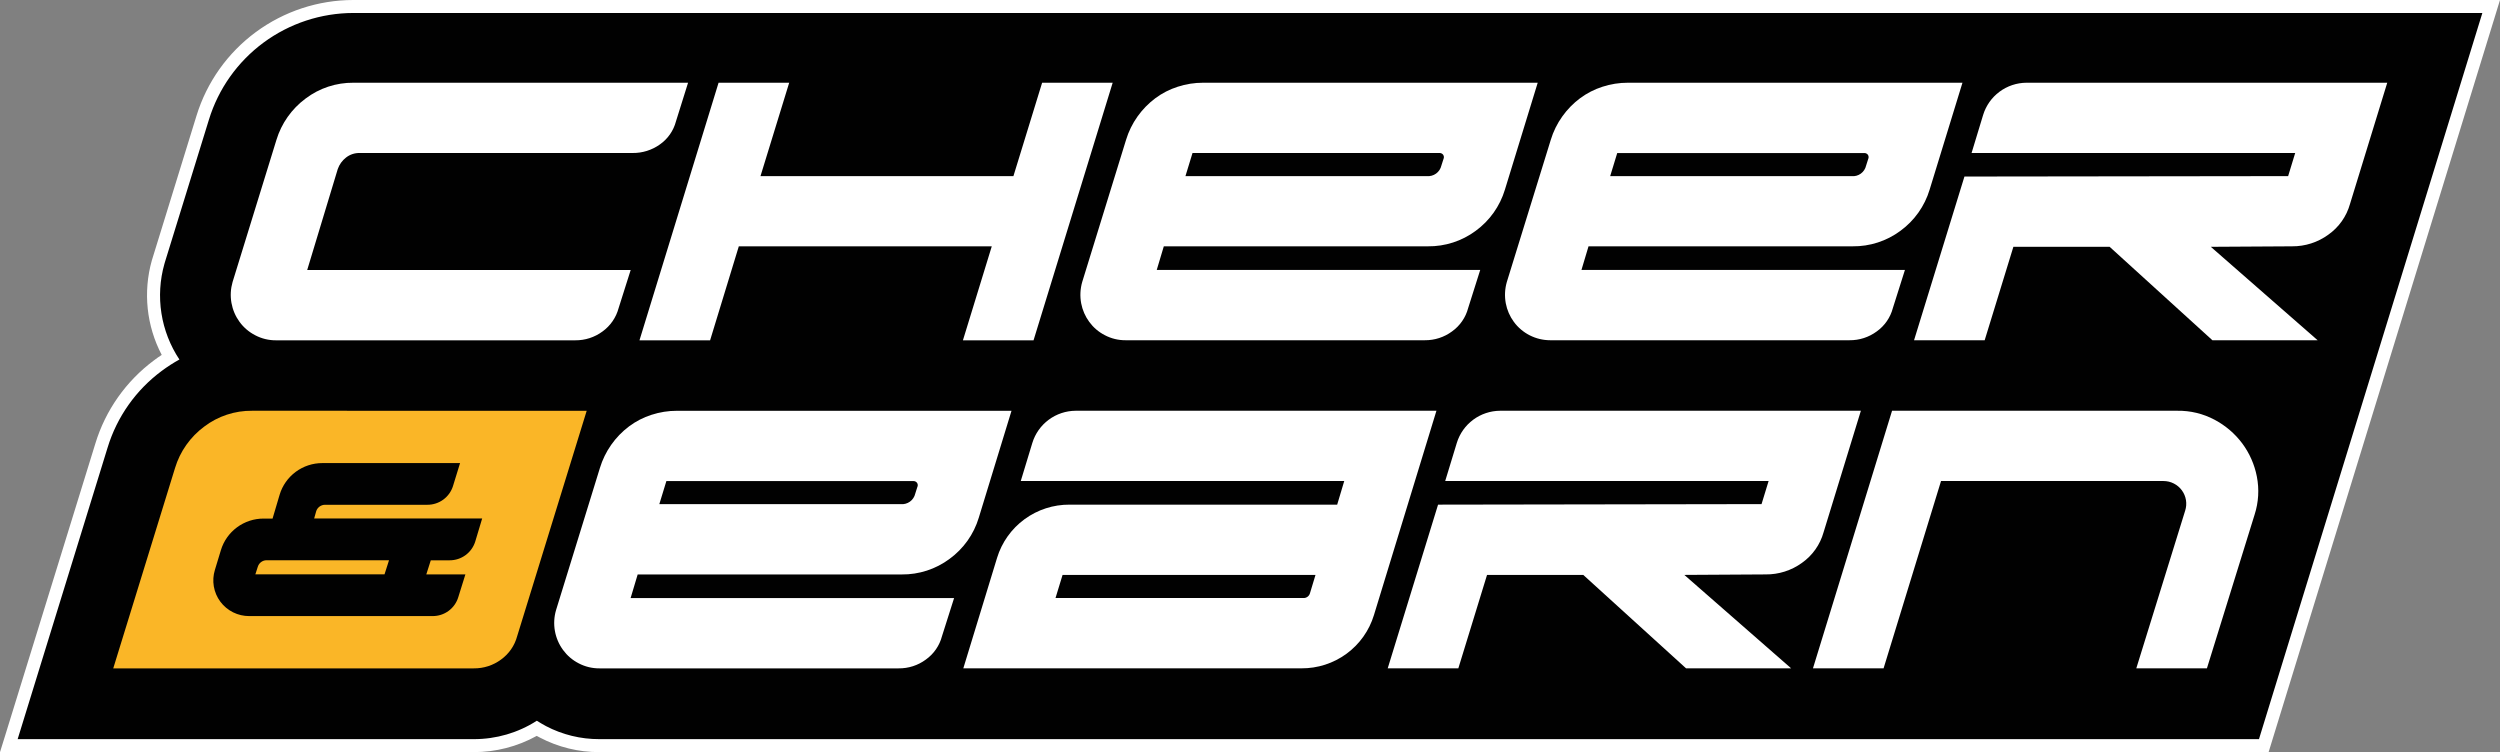 <svg width="472" height="142" viewBox="0 0 472 142" fill="none" xmlns="http://www.w3.org/2000/svg">
<rect x="0" y="0" width="472" height="142" fill="#808080" stroke="none"/>
<g clip-path="url(#clip0_2_3)">
<path d="M113.133 140.778C109.416 140.788 105.754 139.889 102.467 138.16C102.1 137.967 101.727 137.755 101.333 137.496C97.737 139.638 93.623 140.766 89.433 140.758H1.667L19.14 84.108C20.987 78.072 24.725 72.785 29.807 69.02C30.56 68.462 31.353 67.931 32.173 67.432C30.599 64.75 29.583 61.78 29.185 58.698C28.788 55.616 29.017 52.486 29.86 49.495L29.98 49.096L38.273 22.196C40.139 16.13 43.908 10.82 49.025 7.045C54.143 3.27 60.34 1.229 66.707 1.222H470.34L427.407 140.778H113.133Z" fill="#010101"/>
<path d="M468.667 2.451L426.493 139.549H113.16C109.641 139.561 106.173 138.712 103.06 137.077C102.467 136.765 101.907 136.413 101.353 136.074C97.807 138.354 93.674 139.56 89.453 139.549H3.333L20.32 84.487C22.088 78.701 25.669 73.632 30.54 70.023C31.6 69.232 32.714 68.515 33.873 67.877C32.126 65.249 30.969 62.275 30.48 59.16C29.991 56.045 30.182 52.862 31.04 49.827L31.153 49.442L39.447 22.588C41.233 16.768 44.844 11.672 49.75 8.048C54.657 4.424 60.599 2.462 66.707 2.451H468.667ZM472 0H66.707C60.08 0.006 53.629 2.129 48.302 6.057C42.975 9.985 39.051 15.511 37.107 21.824L28.8 48.737L28.667 49.163C26.987 55.131 27.654 61.513 30.533 67.007C30.027 67.339 29.54 67.672 29.067 68.037C23.789 71.962 19.91 77.468 18 83.749L0.98 138.851L0 142H89.427C93.593 142.008 97.692 140.953 101.333 138.937L101.907 139.243C105.37 141.066 109.23 142.012 113.147 142H428.313L428.847 140.266L471.027 3.169L472 0Z" fill="white"/>
<path d="M127.62 22.92C127.156 24.688 126.076 26.232 124.573 27.279C123.077 28.344 121.279 28.907 119.44 28.886H67.88C66.957 28.871 66.058 29.174 65.333 29.743C64.609 30.302 64.065 31.059 63.767 31.922L58 50.976H119.073L116.793 58.178C116.319 59.954 115.242 61.513 113.747 62.589C112.261 63.687 110.456 64.27 108.607 64.25H52.087C50.73 64.258 49.393 63.932 48.193 63.3C47.026 62.703 46.015 61.844 45.24 60.789C44.456 59.717 43.928 58.482 43.697 57.176C43.466 55.87 43.538 54.529 43.907 53.255L52.187 26.422C53.136 23.293 55.069 20.552 57.7 18.602C60.298 16.637 63.478 15.588 66.74 15.619H129.907L127.62 22.92Z" fill="white"/>
<path d="M210.073 15.619L195.133 64.25H181.8L187.247 46.505H139.487L134.067 64.25H120.733L135.667 15.619H149L143.58 33.251H191.333L196.753 15.619H210.073Z" fill="white"/>
<path d="M212.593 26.422C213.074 24.829 213.813 23.326 214.78 21.97C215.709 20.668 216.833 19.517 218.113 18.556C219.396 17.6 220.829 16.864 222.353 16.377C223.903 15.872 225.523 15.617 227.153 15.619H290.32L284.127 35.809C283.185 38.928 281.25 41.657 278.613 43.582C276.003 45.517 272.827 46.544 269.573 46.505H219.727L218.393 50.963H279.467L277.187 58.165C276.72 59.945 275.642 61.505 274.14 62.576C272.654 63.673 270.849 64.257 269 64.237H212.5C211.141 64.246 209.801 63.919 208.6 63.287C207.434 62.692 206.424 61.831 205.653 60.776C204.888 59.735 204.366 58.536 204.127 57.268C203.877 55.929 203.943 54.551 204.32 53.242L212.593 26.422ZM272.527 30.029C272.589 29.902 272.617 29.761 272.607 29.62C272.598 29.479 272.552 29.343 272.473 29.225C272.394 29.113 272.286 29.022 272.161 28.963C272.036 28.903 271.898 28.877 271.76 28.886H225.147L223.813 33.251H269.38C270.003 33.309 270.627 33.138 271.133 32.771C271.64 32.404 271.995 31.867 272.133 31.258L272.527 30.029Z" fill="white"/>
<path d="M292.78 26.422C293.26 24.828 294.001 23.324 294.973 21.97C295.9 20.667 297.024 19.515 298.307 18.556C299.59 17.602 301.023 16.865 302.547 16.377C304.096 15.872 305.717 15.617 307.347 15.619H370.513L364.313 35.809C363.372 38.928 361.437 41.657 358.8 43.582C356.19 45.518 353.014 46.545 349.76 46.505H299.913L298.58 50.963H359.653L357.373 58.165C356.906 59.945 355.828 61.505 354.327 62.576C352.841 63.673 351.036 64.257 349.187 64.237H292.667C291.333 64.235 290.019 63.92 288.83 63.319C287.64 62.718 286.609 61.847 285.82 60.776C285.055 59.735 284.533 58.536 284.293 57.268C284.043 55.929 284.109 54.551 284.487 53.242L292.78 26.422ZM352.713 30.029C352.774 29.903 352.802 29.764 352.793 29.624C352.785 29.485 352.742 29.35 352.667 29.232C352.586 29.12 352.478 29.03 352.354 28.971C352.229 28.912 352.091 28.885 351.953 28.893H305.333L304 33.258H349.567C350.191 33.318 350.815 33.149 351.322 32.781C351.83 32.414 352.184 31.875 352.32 31.265L352.713 30.029Z" fill="white"/>
<path d="M450.713 15.619L443.673 38.533C443.017 40.871 441.571 42.913 439.58 44.313C437.594 45.758 435.193 46.527 432.733 46.505L417.4 46.598L437.567 64.237H417.7L398.3 46.598H380.127L374.707 64.237H361.373L370.887 33.331L432 33.251L433.333 28.886H372.233L374.42 21.685C374.957 19.937 376.04 18.406 377.512 17.315C378.983 16.224 380.766 15.63 382.6 15.619H450.713Z" fill="white"/>
<path d="M113.26 88.36C114.215 85.222 116.145 82.467 118.773 80.494C120.053 79.538 121.484 78.802 123.007 78.315C124.558 77.81 126.181 77.554 127.813 77.557H190.973L184.793 97.747C183.852 100.868 181.914 103.597 179.273 105.52C176.667 107.461 173.493 108.493 170.24 108.457H120.393L119.06 112.914H180.133L177.847 120.116C177.38 121.896 176.302 123.457 174.8 124.527C173.317 125.625 171.514 126.208 169.667 126.188H113.167C111.806 126.196 110.464 125.87 109.26 125.238C108.095 124.642 107.086 123.782 106.313 122.727C105.525 121.658 104.995 120.422 104.764 119.115C104.533 117.809 104.607 116.467 104.98 115.193L113.26 88.36ZM173.187 91.967C173.252 91.841 173.282 91.7 173.274 91.559C173.266 91.417 173.219 91.281 173.14 91.163C173.059 91.052 172.952 90.962 172.827 90.903C172.702 90.843 172.565 90.817 172.427 90.825H125.813L124.48 95.183H170.04C170.665 95.243 171.29 95.074 171.799 94.707C172.307 94.34 172.663 93.8 172.8 93.19L173.187 91.967Z" fill="white"/>
<path d="M271.2 77.55L259.4 116.13C258.511 119.054 256.696 121.614 254.227 123.425C251.757 125.237 248.766 126.204 245.7 126.182H181.873L188.247 105.321C189.14 102.399 190.956 99.843 193.424 98.033C195.893 96.223 198.882 95.256 201.947 95.276H252.46L253.793 90.818H192.72L194.907 83.616C195.444 81.868 196.527 80.337 197.998 79.246C199.47 78.155 201.253 77.561 203.087 77.55H271.2ZM248.367 108.543H200.613L199.28 112.908H246C246.299 112.936 246.598 112.856 246.842 112.683C247.087 112.509 247.261 112.255 247.333 111.964L248.367 108.543Z" fill="white"/>
<path d="M351.333 77.55L344.293 100.491C343.64 102.829 342.197 104.871 340.207 106.271C338.211 107.716 335.8 108.481 333.333 108.45L318 108.543L338.167 126.182H318.327L298.92 108.543H280.753L275.333 126.182H262L271.507 95.276L332.58 95.176L333.913 90.818H272.853L275.047 83.616C275.584 81.868 276.667 80.337 278.138 79.246C279.61 78.155 281.393 77.561 283.227 77.55H351.333Z" fill="white"/>
<path d="M411.08 77.551C413.533 77.514 415.956 78.099 418.12 79.251C420.166 80.337 421.946 81.859 423.333 83.709C424.71 85.564 425.653 87.703 426.093 89.968C426.565 92.365 426.418 94.843 425.667 97.169L416.667 126.182H403.333L412.56 96.412C412.767 95.77 412.818 95.088 412.711 94.423C412.604 93.757 412.34 93.126 411.942 92.581C411.544 92.036 411.022 91.592 410.419 91.286C409.817 90.979 409.15 90.819 408.473 90.818H366.467L355.62 126.182H342.287L357.22 77.551H411.08Z" fill="white"/>
<path d="M48.667 107.022L48.213 108.43H72.6L73.447 105.773H50.28C49.913 105.786 49.56 105.913 49.271 106.137C48.981 106.362 48.77 106.671 48.667 107.022Z" fill="#FAB627"/>
<path d="M47.6 77.551C44.34 77.517 41.161 78.566 38.567 80.534C35.93 82.483 33.994 85.227 33.047 88.36L21.38 126.188H89.46C91.307 126.207 93.11 125.624 94.593 124.527C96.089 123.451 97.165 121.893 97.64 120.116L110.767 77.557L47.6 77.551ZM89.727 102.238C89.408 103.271 88.764 104.174 87.89 104.813C87.016 105.452 85.958 105.793 84.873 105.786H81.333L80.487 108.443H87.867L86.533 112.715C86.225 113.758 85.586 114.674 84.71 115.323C83.835 115.973 82.771 116.321 81.68 116.316H47.06C46 116.321 44.953 116.078 44.005 115.605C43.056 115.132 42.233 114.444 41.601 113.595C40.97 112.746 40.547 111.761 40.369 110.72C40.19 109.678 40.26 108.609 40.573 107.6L41.7 103.886C42.22 102.157 43.285 100.641 44.739 99.563C46.192 98.486 47.955 97.905 49.767 97.906H51.46L52.793 93.409C53.312 91.679 54.377 90.163 55.831 89.085C57.285 88.008 59.048 87.427 60.86 87.43H86.86L85.527 91.761C85.206 92.792 84.561 93.693 83.687 94.331C82.813 94.969 81.757 95.309 80.673 95.302H61.34C60.979 95.308 60.629 95.425 60.336 95.637C60.044 95.849 59.824 96.144 59.707 96.485L59.313 97.887H91.033L89.727 102.238Z" fill="#FAB627"/>
</g>
<defs>
<clipPath id="clip0_2_3">
<rect width="472" height="142" fill="white"/>
</clipPath>
</defs>
</svg>
